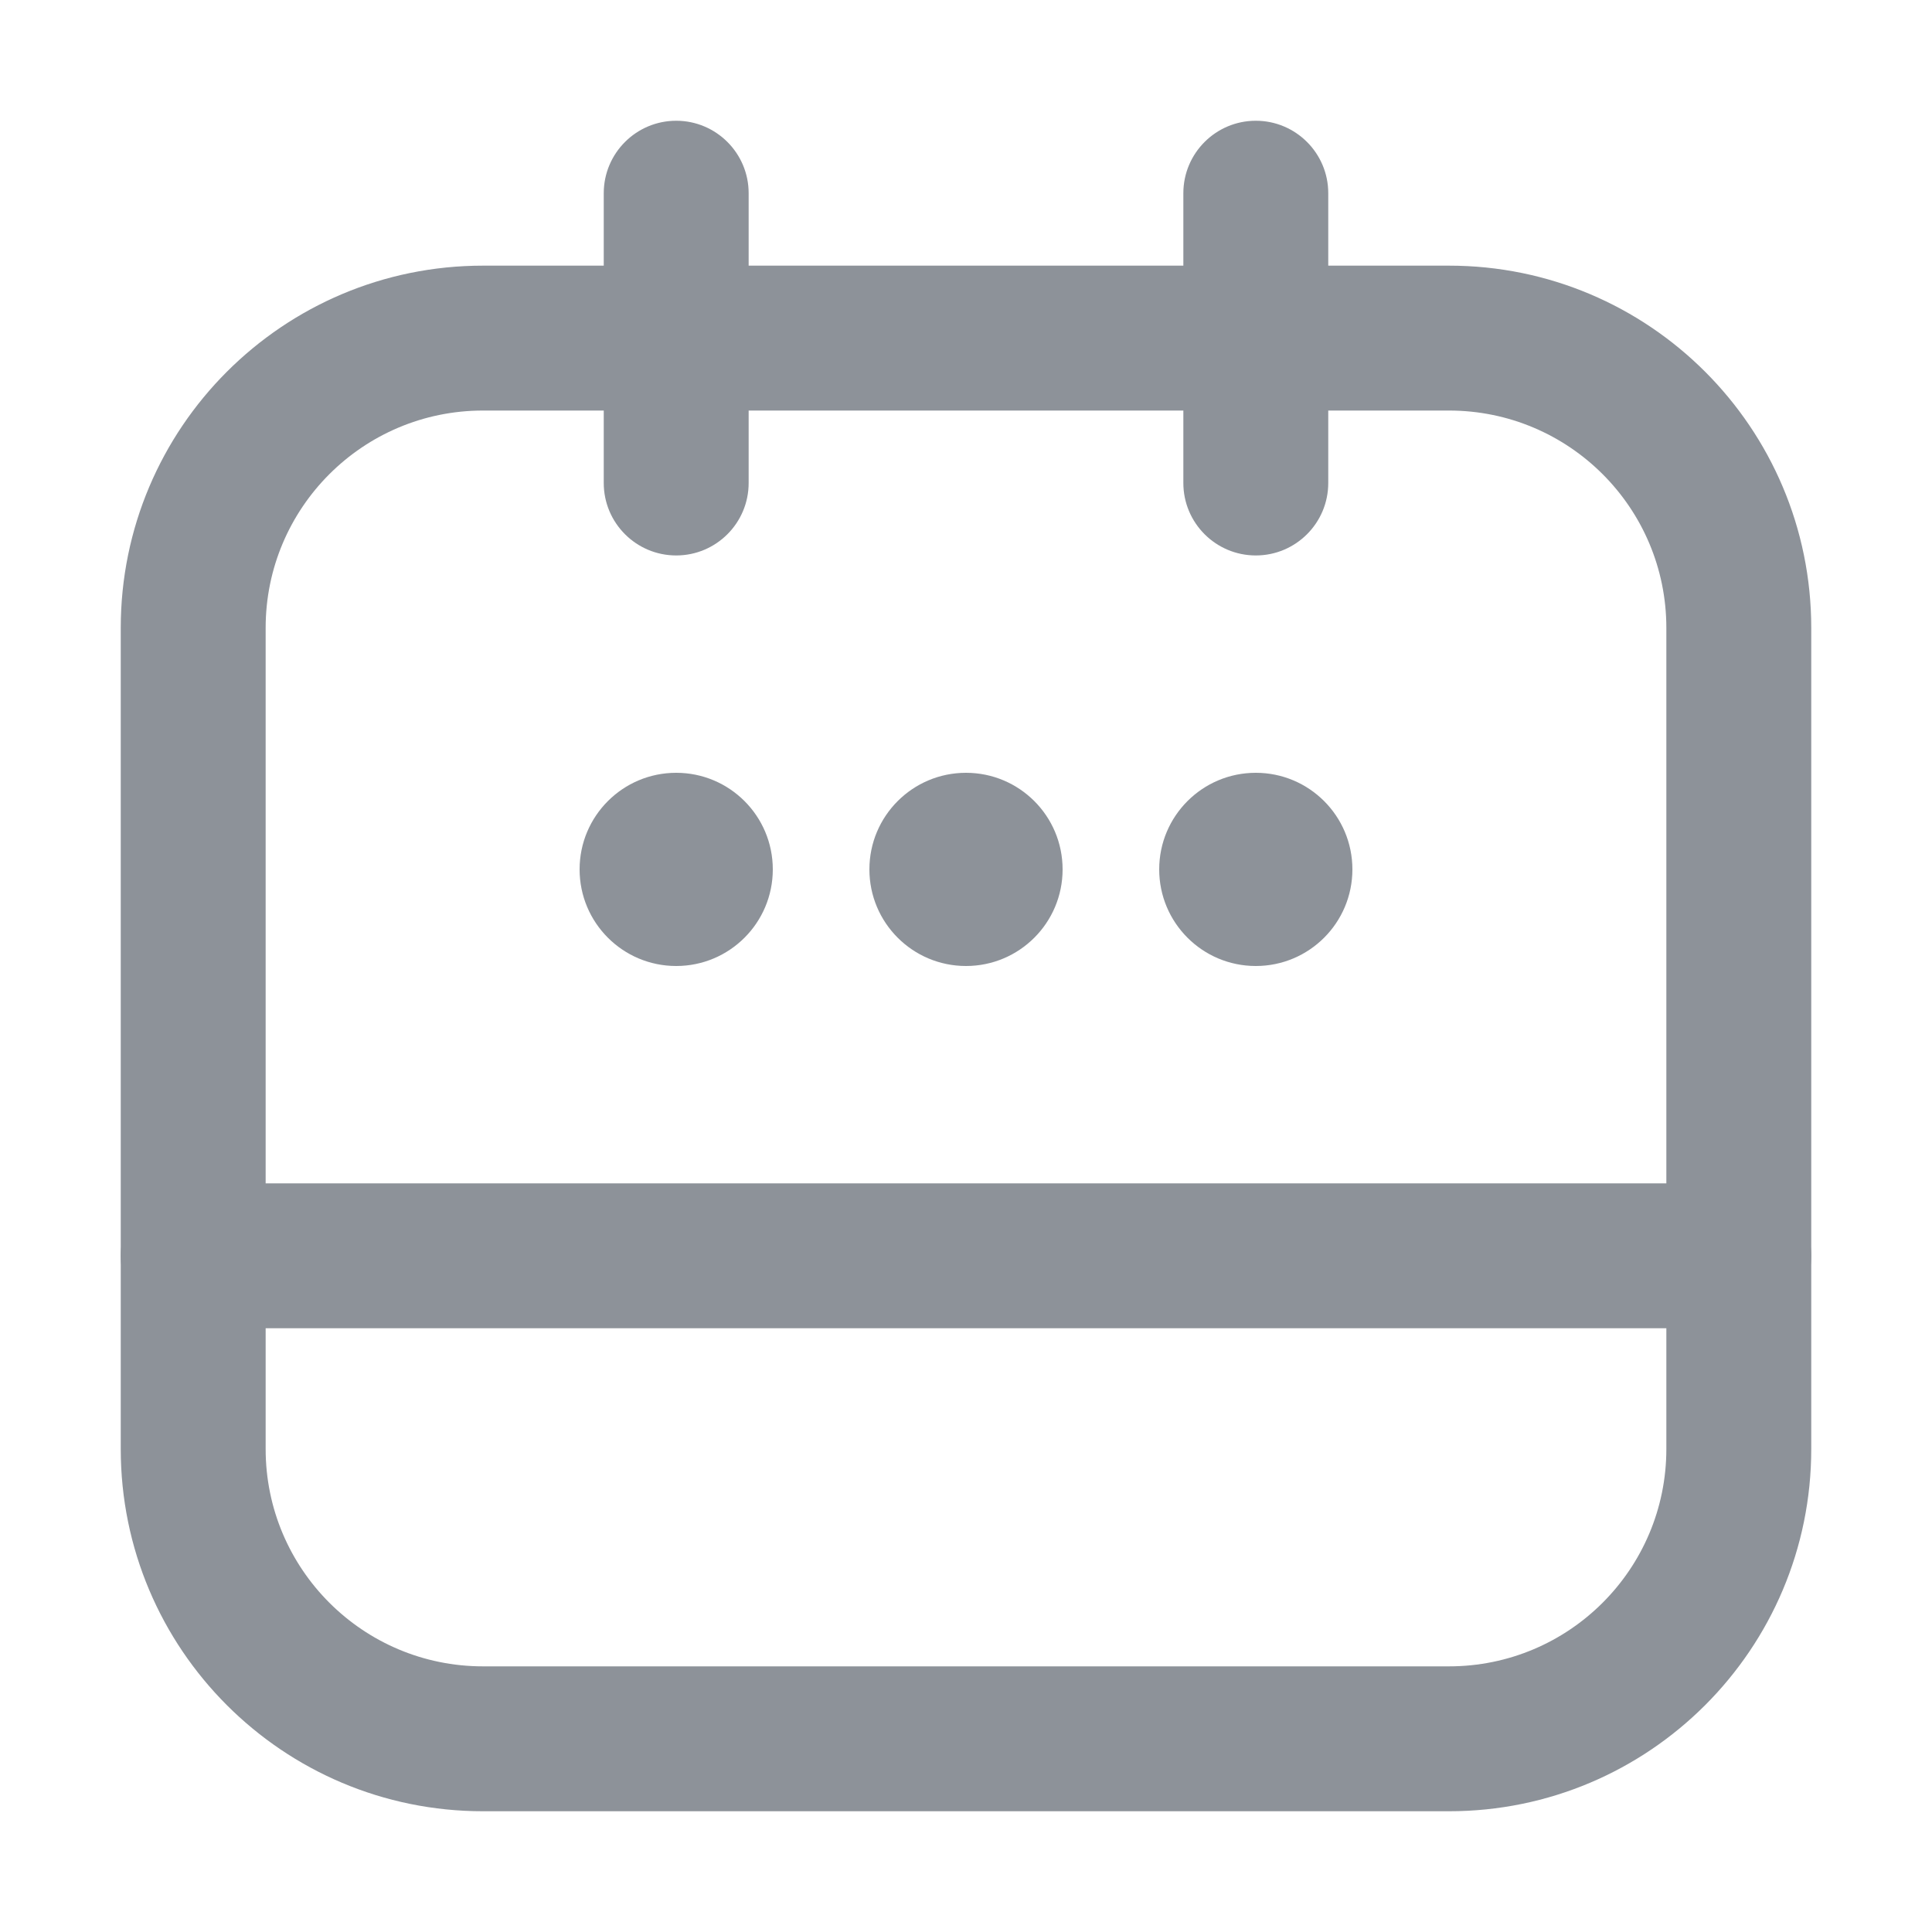 <svg width="40" height="40" viewBox="0 0 40 40" fill="none" xmlns="http://www.w3.org/2000/svg">
<path fill-rule="evenodd" clip-rule="evenodd" d="M2.5 13C2.5 8.858 5.858 5.5 10 5.5H30C34.142 5.5 37.5 8.858 37.5 13V30C37.5 34.142 34.142 37.5 30 37.5H10C5.858 37.5 2.5 34.142 2.5 30V13ZM10 8.5C7.515 8.5 5.5 10.515 5.5 13V30C5.5 32.485 7.515 34.5 10 34.5H30C32.485 34.5 34.5 32.485 34.5 30V13C34.5 10.515 32.485 8.5 30 8.5H10Z" fill="#8D9299"/>
<path fill-rule="evenodd" clip-rule="evenodd" d="M14 2.5C14.828 2.5 15.5 3.172 15.5 4V10C15.5 10.828 14.828 11.5 14 11.5C13.172 11.5 12.5 10.828 12.5 10V4C12.5 3.172 13.172 2.5 14 2.5Z" fill="#8D9299"/>
<path fill-rule="evenodd" clip-rule="evenodd" d="M26 2.5C26.828 2.5 27.5 3.172 27.5 4V10C27.5 10.828 26.828 11.5 26 11.5C25.172 11.5 24.5 10.828 24.5 10V4C24.5 3.172 25.172 2.5 26 2.5Z" fill="#8D9299"/>
<path fill-rule="evenodd" clip-rule="evenodd" d="M2.5 26C2.5 25.172 3.172 24.5 4 24.5H36C36.828 24.5 37.5 25.172 37.5 26C37.5 26.828 36.828 27.5 36 27.5H4C3.172 27.5 2.5 26.828 2.5 26Z" fill="#8D9299"/>
<path d="M16 18C16 19.105 15.105 20 14 20C12.895 20 12 19.105 12 18C12 16.895 12.895 16 14 16C15.105 16 16 16.895 16 18Z" fill="#8D9299"/>
<path d="M28 18C28 19.105 27.105 20 26 20C24.895 20 24 19.105 24 18C24 16.895 24.895 16 26 16C27.105 16 28 16.895 28 18Z" fill="#8D9299"/>
<path d="M22 18C22 19.105 21.105 20 20 20C18.895 20 18 19.105 18 18C18 16.895 18.895 16 20 16C21.105 16 22 16.895 22 18Z" fill="#8D9299"/>
</svg>
